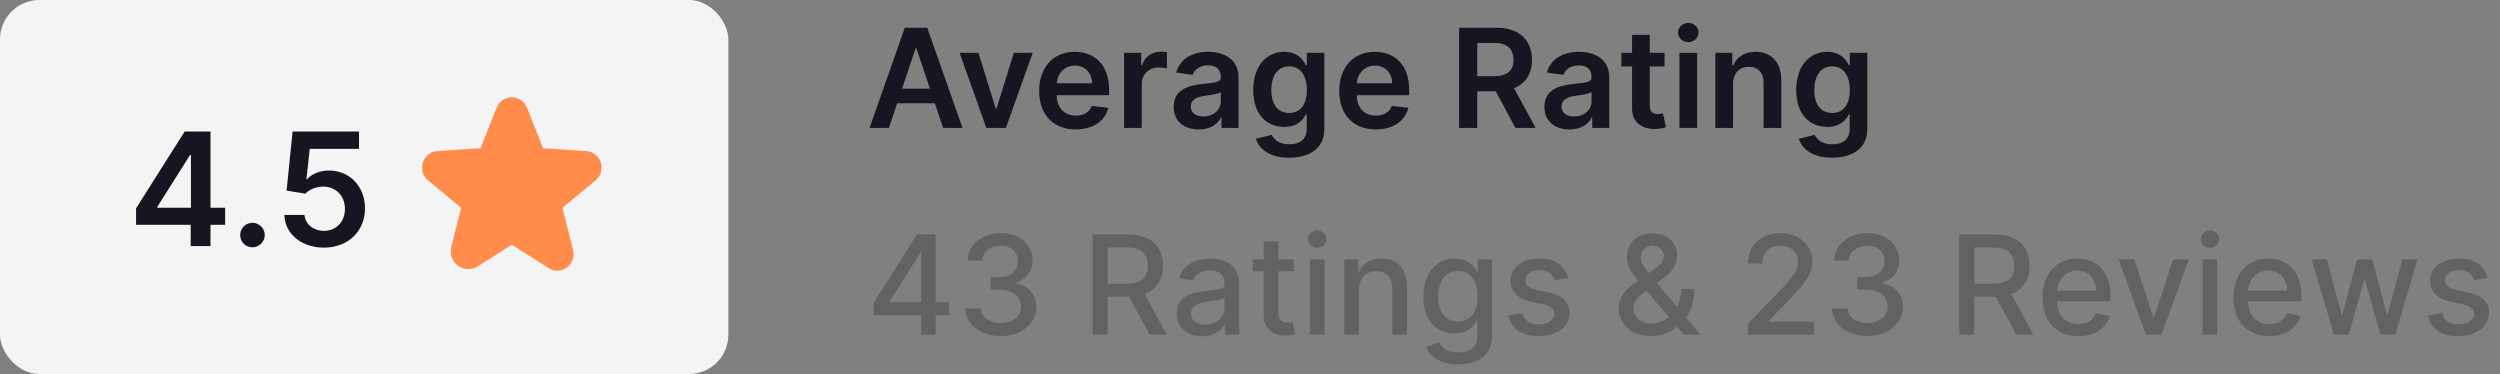 <svg width="254" height="38" viewBox="0 0 254 38" fill="none" xmlns="http://www.w3.org/2000/svg">
<rect x="0" y="0" width="254" height="38" fill="#808080" stroke="none"/>
<path d="M90.312 13L91.152 10.489H94.98L95.825 13H97.794L94.204 2.818H91.928L88.343 13H90.312ZM91.649 9.008L93.026 4.906H93.106L94.483 9.008H91.649ZM104.92 5.364H103.006L101.246 11.036H101.166L99.411 5.364H97.492L100.211 13H102.2L104.92 5.364ZM109.286 13.149C111.066 13.149 112.289 12.279 112.607 10.952L110.926 10.763C110.683 11.409 110.086 11.747 109.311 11.747C108.147 11.747 107.377 10.982 107.362 9.674H112.681V9.122C112.681 6.442 111.071 5.264 109.191 5.264C107.004 5.264 105.577 6.87 105.577 9.227C105.577 11.623 106.984 13.149 109.286 13.149ZM107.367 8.461C107.422 7.487 108.142 6.666 109.216 6.666C110.25 6.666 110.946 7.422 110.956 8.461H107.367ZM114.204 13H116.004V8.511C116.004 7.541 116.735 6.855 117.724 6.855C118.027 6.855 118.405 6.91 118.559 6.96V5.304C118.395 5.274 118.112 5.254 117.913 5.254C117.038 5.254 116.307 5.751 116.029 6.636H115.949V5.364H114.204V13ZM121.802 13.154C123 13.154 123.716 12.592 124.044 11.951H124.104V13H125.834V7.889C125.834 5.871 124.188 5.264 122.732 5.264C121.126 5.264 119.893 5.98 119.495 7.372L121.175 7.611C121.354 7.089 121.862 6.641 122.741 6.641C123.577 6.641 124.034 7.069 124.034 7.82V7.849C124.034 8.366 123.492 8.391 122.145 8.536C120.663 8.695 119.246 9.137 119.246 10.857C119.246 12.359 120.345 13.154 121.802 13.154ZM122.269 11.832C121.518 11.832 120.982 11.489 120.982 10.827C120.982 10.136 121.583 9.848 122.388 9.734C122.861 9.669 123.805 9.55 124.039 9.361V10.261C124.039 11.111 123.353 11.832 122.269 11.832ZM130.964 16.023C133.028 16.023 134.549 15.078 134.549 13.124V5.364H132.774V6.626H132.675C132.401 6.075 131.83 5.264 130.482 5.264C128.717 5.264 127.33 6.646 127.33 9.157C127.33 11.648 128.717 12.891 130.477 12.891C131.785 12.891 132.396 12.19 132.675 11.628H132.764V13.075C132.764 14.198 132.018 14.661 130.994 14.661C129.911 14.661 129.433 14.148 129.214 13.701L127.594 14.094C127.922 15.163 129.021 16.023 130.964 16.023ZM130.979 11.479C129.791 11.479 129.165 10.554 129.165 9.147C129.165 7.76 129.781 6.741 130.979 6.741C132.138 6.741 132.774 7.7 132.774 9.147C132.774 10.604 132.128 11.479 130.979 11.479ZM139.774 13.149C141.554 13.149 142.777 12.279 143.095 10.952L141.415 10.763C141.171 11.409 140.575 11.747 139.799 11.747C138.636 11.747 137.865 10.982 137.85 9.674H143.17V9.122C143.17 6.442 141.559 5.264 139.68 5.264C137.492 5.264 136.065 6.87 136.065 9.227C136.065 11.623 137.472 13.149 139.774 13.149ZM137.855 8.461C137.91 7.487 138.631 6.666 139.705 6.666C140.739 6.666 141.435 7.422 141.445 8.461H137.855ZM148.244 13H150.089V9.271H151.968L153.967 13H156.025L153.823 8.963C155.021 8.481 155.652 7.457 155.652 6.075C155.652 4.131 154.399 2.818 152.063 2.818H148.244V13ZM150.089 7.74V4.359H151.779C153.156 4.359 153.773 4.991 153.773 6.075C153.773 7.158 153.156 7.74 151.789 7.74H150.089ZM159.468 13.154C160.666 13.154 161.382 12.592 161.71 11.951H161.77V13H163.5V7.889C163.5 5.871 161.854 5.264 160.398 5.264C158.792 5.264 157.559 5.98 157.161 7.372L158.841 7.611C159.02 7.089 159.528 6.641 160.407 6.641C161.243 6.641 161.7 7.069 161.7 7.82V7.849C161.7 8.366 161.158 8.391 159.811 8.536C158.329 8.695 156.912 9.137 156.912 10.857C156.912 12.359 158.011 13.154 159.468 13.154ZM159.935 11.832C159.184 11.832 158.648 11.489 158.648 10.827C158.648 10.136 159.249 9.848 160.055 9.734C160.527 9.669 161.471 9.55 161.705 9.361V10.261C161.705 11.111 161.019 11.832 159.935 11.832ZM169.123 5.364H167.616V3.534H165.817V5.364H164.733V6.756H165.817V11.001C165.807 12.438 166.851 13.144 168.203 13.104C168.715 13.089 169.068 12.99 169.262 12.925L168.959 11.518C168.859 11.543 168.655 11.588 168.432 11.588C167.979 11.588 167.616 11.429 167.616 10.703V6.756H169.123V5.364ZM170.628 13H172.428V5.364H170.628V13ZM171.533 4.28C172.104 4.28 172.572 3.842 172.572 3.305C172.572 2.763 172.104 2.326 171.533 2.326C170.956 2.326 170.489 2.763 170.489 3.305C170.489 3.842 170.956 4.28 171.533 4.28ZM176.078 8.526C176.078 7.422 176.744 6.786 177.694 6.786C178.623 6.786 179.18 7.397 179.18 8.416V13H180.98V8.138C180.985 6.308 179.941 5.264 178.365 5.264C177.221 5.264 176.436 5.811 176.088 6.661H175.998V5.364H174.278V13H176.078V8.526ZM186.131 16.023C188.194 16.023 189.715 15.078 189.715 13.124V5.364H187.94V6.626H187.841C187.567 6.075 186.996 5.264 185.648 5.264C183.883 5.264 182.496 6.646 182.496 9.157C182.496 11.648 183.883 12.891 185.643 12.891C186.951 12.891 187.562 12.19 187.841 11.628H187.93V13.075C187.93 14.198 187.184 14.661 186.16 14.661C185.077 14.661 184.599 14.148 184.381 13.701L182.76 14.094C183.088 15.163 184.187 16.023 186.131 16.023ZM186.145 11.479C184.957 11.479 184.331 10.554 184.331 9.147C184.331 7.76 184.947 6.741 186.145 6.741C187.304 6.741 187.94 7.7 187.94 9.147C187.94 10.604 187.294 11.479 186.145 11.479Z" fill="#171520"/>
<path d="M88.766 32.011H93.593V34H95.06V32.011H96.407V30.709H95.06V23.818H93.165L88.766 30.768V32.011ZM93.603 30.709H90.376V30.629L93.523 25.648H93.603V30.709ZM101.684 34.139C103.762 34.139 105.289 32.896 105.284 31.206C105.289 29.918 104.508 28.994 103.156 28.785V28.705C104.22 28.432 104.911 27.597 104.906 26.453C104.911 24.957 103.683 23.679 101.724 23.679C99.855 23.679 98.353 24.808 98.304 26.463H99.79C99.825 25.528 100.705 24.962 101.704 24.962C102.743 24.962 103.424 25.593 103.419 26.533C103.424 27.517 102.634 28.163 101.505 28.163H100.645V29.416H101.505C102.917 29.416 103.733 30.132 103.733 31.156C103.733 32.146 102.873 32.817 101.674 32.817C100.571 32.817 99.711 32.25 99.651 31.345H98.09C98.154 33.006 99.626 34.139 101.684 34.139ZM111.007 34H112.544V30.147H114.632C114.666 30.147 114.696 30.147 114.731 30.147L116.799 34H118.549L116.292 29.879C117.54 29.416 118.161 28.377 118.161 27.01C118.161 25.136 116.998 23.818 114.637 23.818H111.007V34ZM112.544 28.825V25.136H114.472C115.989 25.136 116.615 25.857 116.615 27.01C116.615 28.158 115.989 28.825 114.492 28.825H112.544ZM122.134 34.169C123.396 34.169 124.107 33.528 124.391 32.956H124.45V34H125.902V28.929C125.902 26.707 124.152 26.264 122.939 26.264C121.557 26.264 120.284 26.821 119.787 28.213L121.184 28.531C121.403 27.989 121.96 27.467 122.959 27.467C123.919 27.467 124.411 27.97 124.411 28.834V28.869C124.411 29.411 123.854 29.401 122.482 29.56C121.035 29.729 119.553 30.107 119.553 31.842C119.553 33.344 120.682 34.169 122.134 34.169ZM122.457 32.976C121.617 32.976 121.01 32.598 121.01 31.862C121.01 31.067 121.716 30.783 122.576 30.669C123.058 30.604 124.202 30.475 124.416 30.261V31.246C124.416 32.151 123.695 32.976 122.457 32.976ZM131.447 26.364H129.881V24.534H128.394V26.364H127.276V27.557H128.394V32.066C128.389 33.453 129.448 34.124 130.621 34.099C131.094 34.094 131.412 34.005 131.586 33.94L131.317 32.712C131.218 32.732 131.034 32.777 130.795 32.777C130.313 32.777 129.881 32.618 129.881 31.758V27.557H131.447V26.364ZM133.091 34H134.578V26.364H133.091V34ZM133.842 25.185C134.354 25.185 134.781 24.788 134.781 24.3C134.781 23.813 134.354 23.41 133.842 23.41C133.325 23.41 132.902 23.813 132.902 24.3C132.902 24.788 133.325 25.185 133.842 25.185ZM138.064 29.466C138.064 28.248 138.81 27.552 139.844 27.552C140.853 27.552 141.464 28.213 141.464 29.322V34H142.951V29.143C142.951 27.254 141.912 26.264 140.351 26.264C139.202 26.264 138.452 26.796 138.099 27.607H138.004V26.364H136.577V34H138.064V29.466ZM148.146 37.023C150.09 37.023 151.592 36.133 151.592 34.169V26.364H150.135V27.602H150.026C149.762 27.129 149.235 26.264 147.813 26.264C145.969 26.264 144.612 27.721 144.612 30.152C144.612 32.588 145.999 33.886 147.803 33.886C149.205 33.886 149.747 33.095 150.016 32.608H150.11V34.109C150.11 35.307 149.29 35.825 148.161 35.825C146.923 35.825 146.441 35.203 146.178 34.766L144.9 35.293C145.303 36.227 146.322 37.023 148.146 37.023ZM148.131 32.653C146.804 32.653 146.113 31.634 146.113 30.132C146.113 28.666 146.789 27.527 148.131 27.527C149.429 27.527 150.125 28.586 150.125 30.132C150.125 31.708 149.414 32.653 148.131 32.653ZM159.308 28.228C158.999 27.04 158.07 26.264 156.419 26.264C154.694 26.264 153.471 27.174 153.471 28.526C153.471 29.61 154.127 30.331 155.559 30.649L156.852 30.933C157.587 31.097 157.93 31.425 157.93 31.902C157.93 32.494 157.299 32.956 156.325 32.956C155.435 32.956 154.863 32.573 154.684 31.822L153.247 32.041C153.496 33.394 154.619 34.154 156.335 34.154C158.179 34.154 159.457 33.175 159.457 31.793C159.457 30.714 158.771 30.048 157.369 29.724L156.156 29.446C155.315 29.247 154.952 28.964 154.957 28.447C154.952 27.86 155.589 27.442 156.434 27.442C157.359 27.442 157.786 27.954 157.96 28.467L159.308 28.228ZM167.759 34.144C168.679 34.144 169.698 33.836 170.384 33.195L171.07 34H172.751L171.304 32.27C171.737 31.693 172.149 30.788 172.149 29.376H170.807C170.807 30.058 170.648 30.664 170.384 31.171L168.346 28.735L169.042 28.223C169.887 27.607 170.394 26.896 170.394 25.926C170.394 24.738 169.435 23.709 167.869 23.709C166.317 23.709 165.298 24.708 165.298 26.115C165.298 27.025 165.776 27.746 166.417 28.526C165.254 29.332 164.463 30.082 164.463 31.296C164.463 32.931 165.711 34.144 167.759 34.144ZM169.549 32.21C169.022 32.648 168.391 32.886 167.764 32.886C166.661 32.886 165.94 32.136 165.94 31.256C165.94 30.942 166.203 30.316 166.999 29.729L167.267 29.53L169.549 32.21ZM167.526 27.746C167.063 27.179 166.7 26.657 166.7 26.14C166.7 25.548 167.188 24.952 167.903 24.952C168.589 24.952 169.037 25.489 169.037 25.966C169.037 26.572 168.704 26.94 168.152 27.303L167.526 27.746ZM177.6 34H184.302V32.682H179.718V32.608L181.742 30.49C183.606 28.606 184.138 27.706 184.138 26.567C184.138 24.932 182.806 23.679 180.887 23.679C178.983 23.679 177.591 24.912 177.591 26.771H179.057C179.052 25.678 179.758 24.962 180.857 24.962C181.891 24.962 182.676 25.598 182.676 26.612C182.676 27.512 182.14 28.158 181.046 29.317L177.6 32.886V34ZM189.731 34.139C191.809 34.139 193.336 32.896 193.331 31.206C193.336 29.918 192.555 28.994 191.203 28.785V28.705C192.267 28.432 192.958 27.597 192.953 26.453C192.958 24.957 191.73 23.679 189.771 23.679C187.902 23.679 186.4 24.808 186.35 26.463H187.837C187.872 25.528 188.752 24.962 189.751 24.962C190.79 24.962 191.471 25.593 191.466 26.533C191.471 27.517 190.681 28.163 189.552 28.163H188.692V29.416H189.552C190.964 29.416 191.779 30.132 191.779 31.156C191.779 32.146 190.919 32.817 189.721 32.817C188.618 32.817 187.757 32.25 187.698 31.345H186.137C186.201 33.006 187.673 34.139 189.731 34.139ZM199.054 34H200.59V30.147H202.678C202.713 30.147 202.743 30.147 202.778 30.147L204.846 34H206.596L204.339 29.879C205.587 29.416 206.208 28.377 206.208 27.01C206.208 25.136 205.045 23.818 202.683 23.818H199.054V34ZM200.59 28.825V25.136H202.519C204.036 25.136 204.662 25.857 204.662 27.01C204.662 28.158 204.036 28.825 202.539 28.825H200.59ZM211.154 34.154C212.819 34.154 213.998 33.334 214.336 32.091L212.929 31.837C212.66 32.558 212.014 32.926 211.169 32.926C209.896 32.926 209.041 32.101 209.001 30.629H214.43V30.102C214.43 27.343 212.779 26.264 211.049 26.264C208.922 26.264 207.52 27.885 207.52 30.232C207.52 32.603 208.902 34.154 211.154 34.154ZM209.006 29.516C209.066 28.432 209.851 27.492 211.059 27.492C212.213 27.492 212.968 28.347 212.973 29.516H209.006ZM222.38 26.364H220.784L218.855 32.24H218.775L216.841 26.364H215.245L218.02 34H219.61L222.38 26.364ZM223.777 34H225.263V26.364H223.777V34ZM224.527 25.185C225.039 25.185 225.467 24.788 225.467 24.3C225.467 23.813 225.039 23.41 224.527 23.41C224.01 23.41 223.588 23.813 223.588 24.3C223.588 24.788 224.01 25.185 224.527 25.185ZM230.554 34.154C232.22 34.154 233.398 33.334 233.736 32.091L232.329 31.837C232.061 32.558 231.414 32.926 230.569 32.926C229.296 32.926 228.441 32.101 228.401 30.629H233.83V30.102C233.83 27.343 232.18 26.264 230.45 26.264C228.322 26.264 226.92 27.885 226.92 30.232C226.92 32.603 228.302 34.154 230.554 34.154ZM228.406 29.516C228.466 28.432 229.252 27.492 230.46 27.492C231.613 27.492 232.369 28.347 232.374 29.516H228.406ZM237.122 34H238.633L240.184 28.486H240.298L241.85 34H243.366L245.608 26.364H244.072L242.585 31.947H242.511L241.019 26.364H239.483L237.982 31.972H237.907L236.411 26.364H234.874L237.122 34ZM252.741 28.228C252.433 27.04 251.503 26.264 249.853 26.264C248.127 26.264 246.904 27.174 246.904 28.526C246.904 29.61 247.561 30.331 248.993 30.649L250.285 30.933C251.021 31.097 251.364 31.425 251.364 31.902C251.364 32.494 250.733 32.956 249.758 32.956C248.868 32.956 248.297 32.573 248.118 31.822L246.681 32.041C246.929 33.394 248.053 34.154 249.768 34.154C251.613 34.154 252.89 33.175 252.89 31.793C252.89 30.714 252.204 30.048 250.802 29.724L249.589 29.446C248.749 29.247 248.386 28.964 248.391 28.447C248.386 27.86 249.022 27.442 249.868 27.442C250.792 27.442 251.22 27.954 251.394 28.467L252.741 28.228Z" fill="#626262"/>
<rect width="74" height="38" rx="4" fill="#F4F4F4"/>
<path d="M13.824 22.841H19.375V25H21.386V22.841H22.875V21.108H21.386V13.364H18.761L13.824 21.165V22.841ZM19.398 21.108H15.983V21.017L19.307 15.75H19.398V21.108ZM25.652 25.125C26.322 25.125 26.896 24.568 26.902 23.875C26.896 23.193 26.322 22.636 25.652 22.636C24.959 22.636 24.396 23.193 24.402 23.875C24.396 24.568 24.959 25.125 25.652 25.125ZM32.908 25.159C35.368 25.159 37.084 23.489 37.084 21.176C37.084 18.938 35.527 17.324 33.413 17.324C32.47 17.324 31.635 17.699 31.203 18.21H31.135L31.47 15.125H36.476V13.364H29.726L29.118 19.364L31.021 19.676C31.413 19.244 32.152 18.954 32.851 18.96C34.129 18.966 35.05 19.909 35.044 21.227C35.05 22.528 34.152 23.454 32.908 23.454C31.857 23.454 31.01 22.79 30.936 21.835H28.891C28.947 23.767 30.635 25.159 32.908 25.159Z" fill="#171520"/>
<path d="M52.345 23.901L56.285 26.397C56.789 26.716 57.414 26.242 57.264 25.654L56.126 21.176C56.094 21.051 56.098 20.92 56.137 20.797C56.176 20.674 56.249 20.565 56.348 20.482L59.881 17.541C60.345 17.155 60.106 16.384 59.509 16.346L54.895 16.046C54.771 16.037 54.651 15.993 54.551 15.919C54.451 15.845 54.374 15.744 54.329 15.628L52.608 11.294C52.561 11.171 52.478 11.065 52.369 10.99C52.261 10.915 52.132 10.875 52 10.875C51.868 10.875 51.739 10.915 51.631 10.99C51.522 11.065 51.439 11.171 51.392 11.294L49.671 15.628C49.626 15.744 49.549 15.845 49.449 15.919C49.349 15.993 49.229 16.037 49.105 16.046L44.491 16.346C43.894 16.384 43.655 17.155 44.119 17.541L47.652 20.482C47.751 20.565 47.824 20.674 47.863 20.797C47.902 20.92 47.906 21.051 47.874 21.176L46.818 25.329C46.639 26.034 47.389 26.604 47.994 26.221L51.655 23.901C51.758 23.835 51.878 23.801 52 23.801C52.122 23.801 52.242 23.835 52.345 23.901Z" fill="#FF8C4B" stroke="#FF8C4B" stroke-width="2" stroke-linecap="round" stroke-linejoin="round"/>
</svg>
